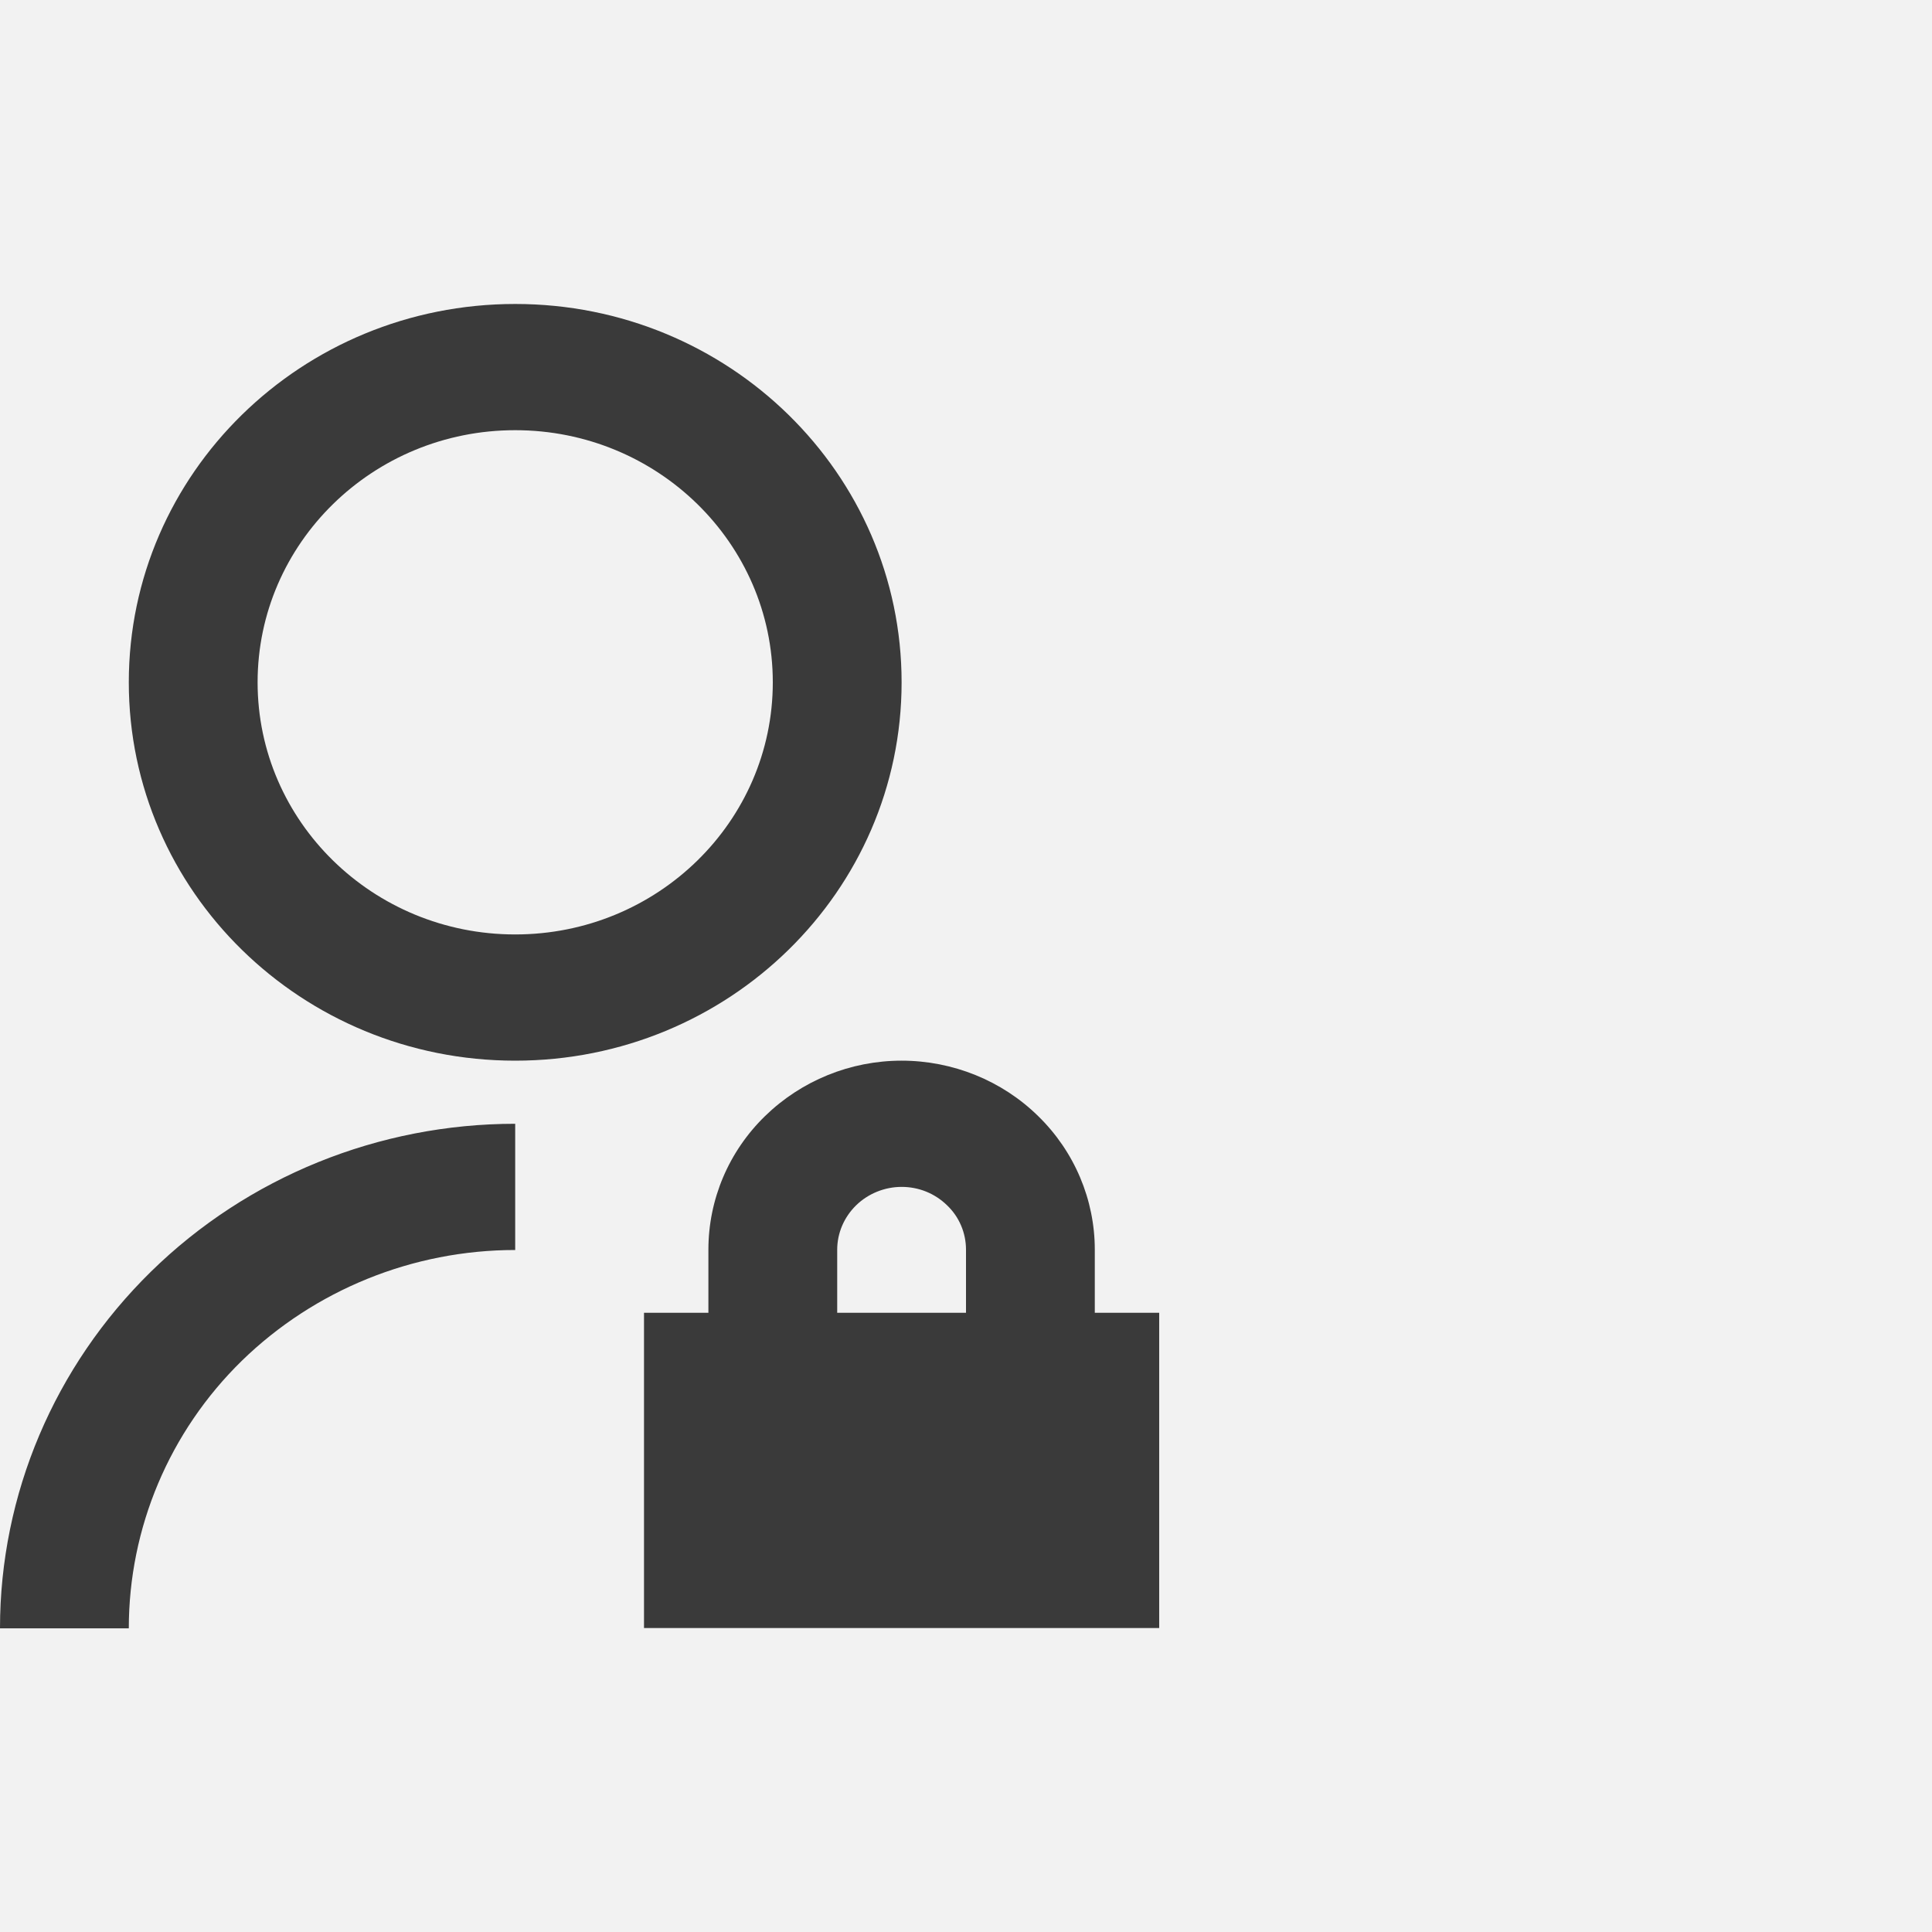 <?xml version="1.0" encoding="UTF-8"?><svg id="Layer_1" xmlns="http://www.w3.org/2000/svg" viewBox="0 0 60 60"><defs><style>.cls-1{fill:#f2f2f2;}.cls-2{fill:#3a3a3a;}</style></defs><rect class="cls-1" width="60" height="60"/><path class="cls-2" d="M16,34.9v3.92c-3.18,0-6.23,1.24-8.49,3.44-2.25,2.2-3.51,5.19-3.51,8.31H0c0-4.16,1.69-8.14,4.69-11.08,3-2.94,7.07-4.59,11.31-4.59Zm0-1.96c-6.63,0-12-5.26-12-11.75s5.37-11.75,12-11.75,12,5.26,12,11.75-5.37,11.75-12,11.75Zm0-3.92c4.42,0,8-3.51,8-7.83s-3.58-7.83-8-7.83-8,3.51-8,7.83,3.58,7.83,8,7.83Zm18,11.75h2v9.79H20v-9.79h2v-1.96c0-1.56,.63-3.05,1.76-4.15,1.13-1.1,2.65-1.72,4.24-1.72s3.12,.62,4.24,1.72c1.13,1.1,1.76,2.6,1.76,4.15v1.96Zm-4,0v-1.96c0-.52-.21-1.02-.59-1.38-.38-.37-.88-.57-1.41-.57s-1.04,.21-1.41,.57c-.38,.37-.59,.87-.59,1.38v1.96h4Z"/></svg>
